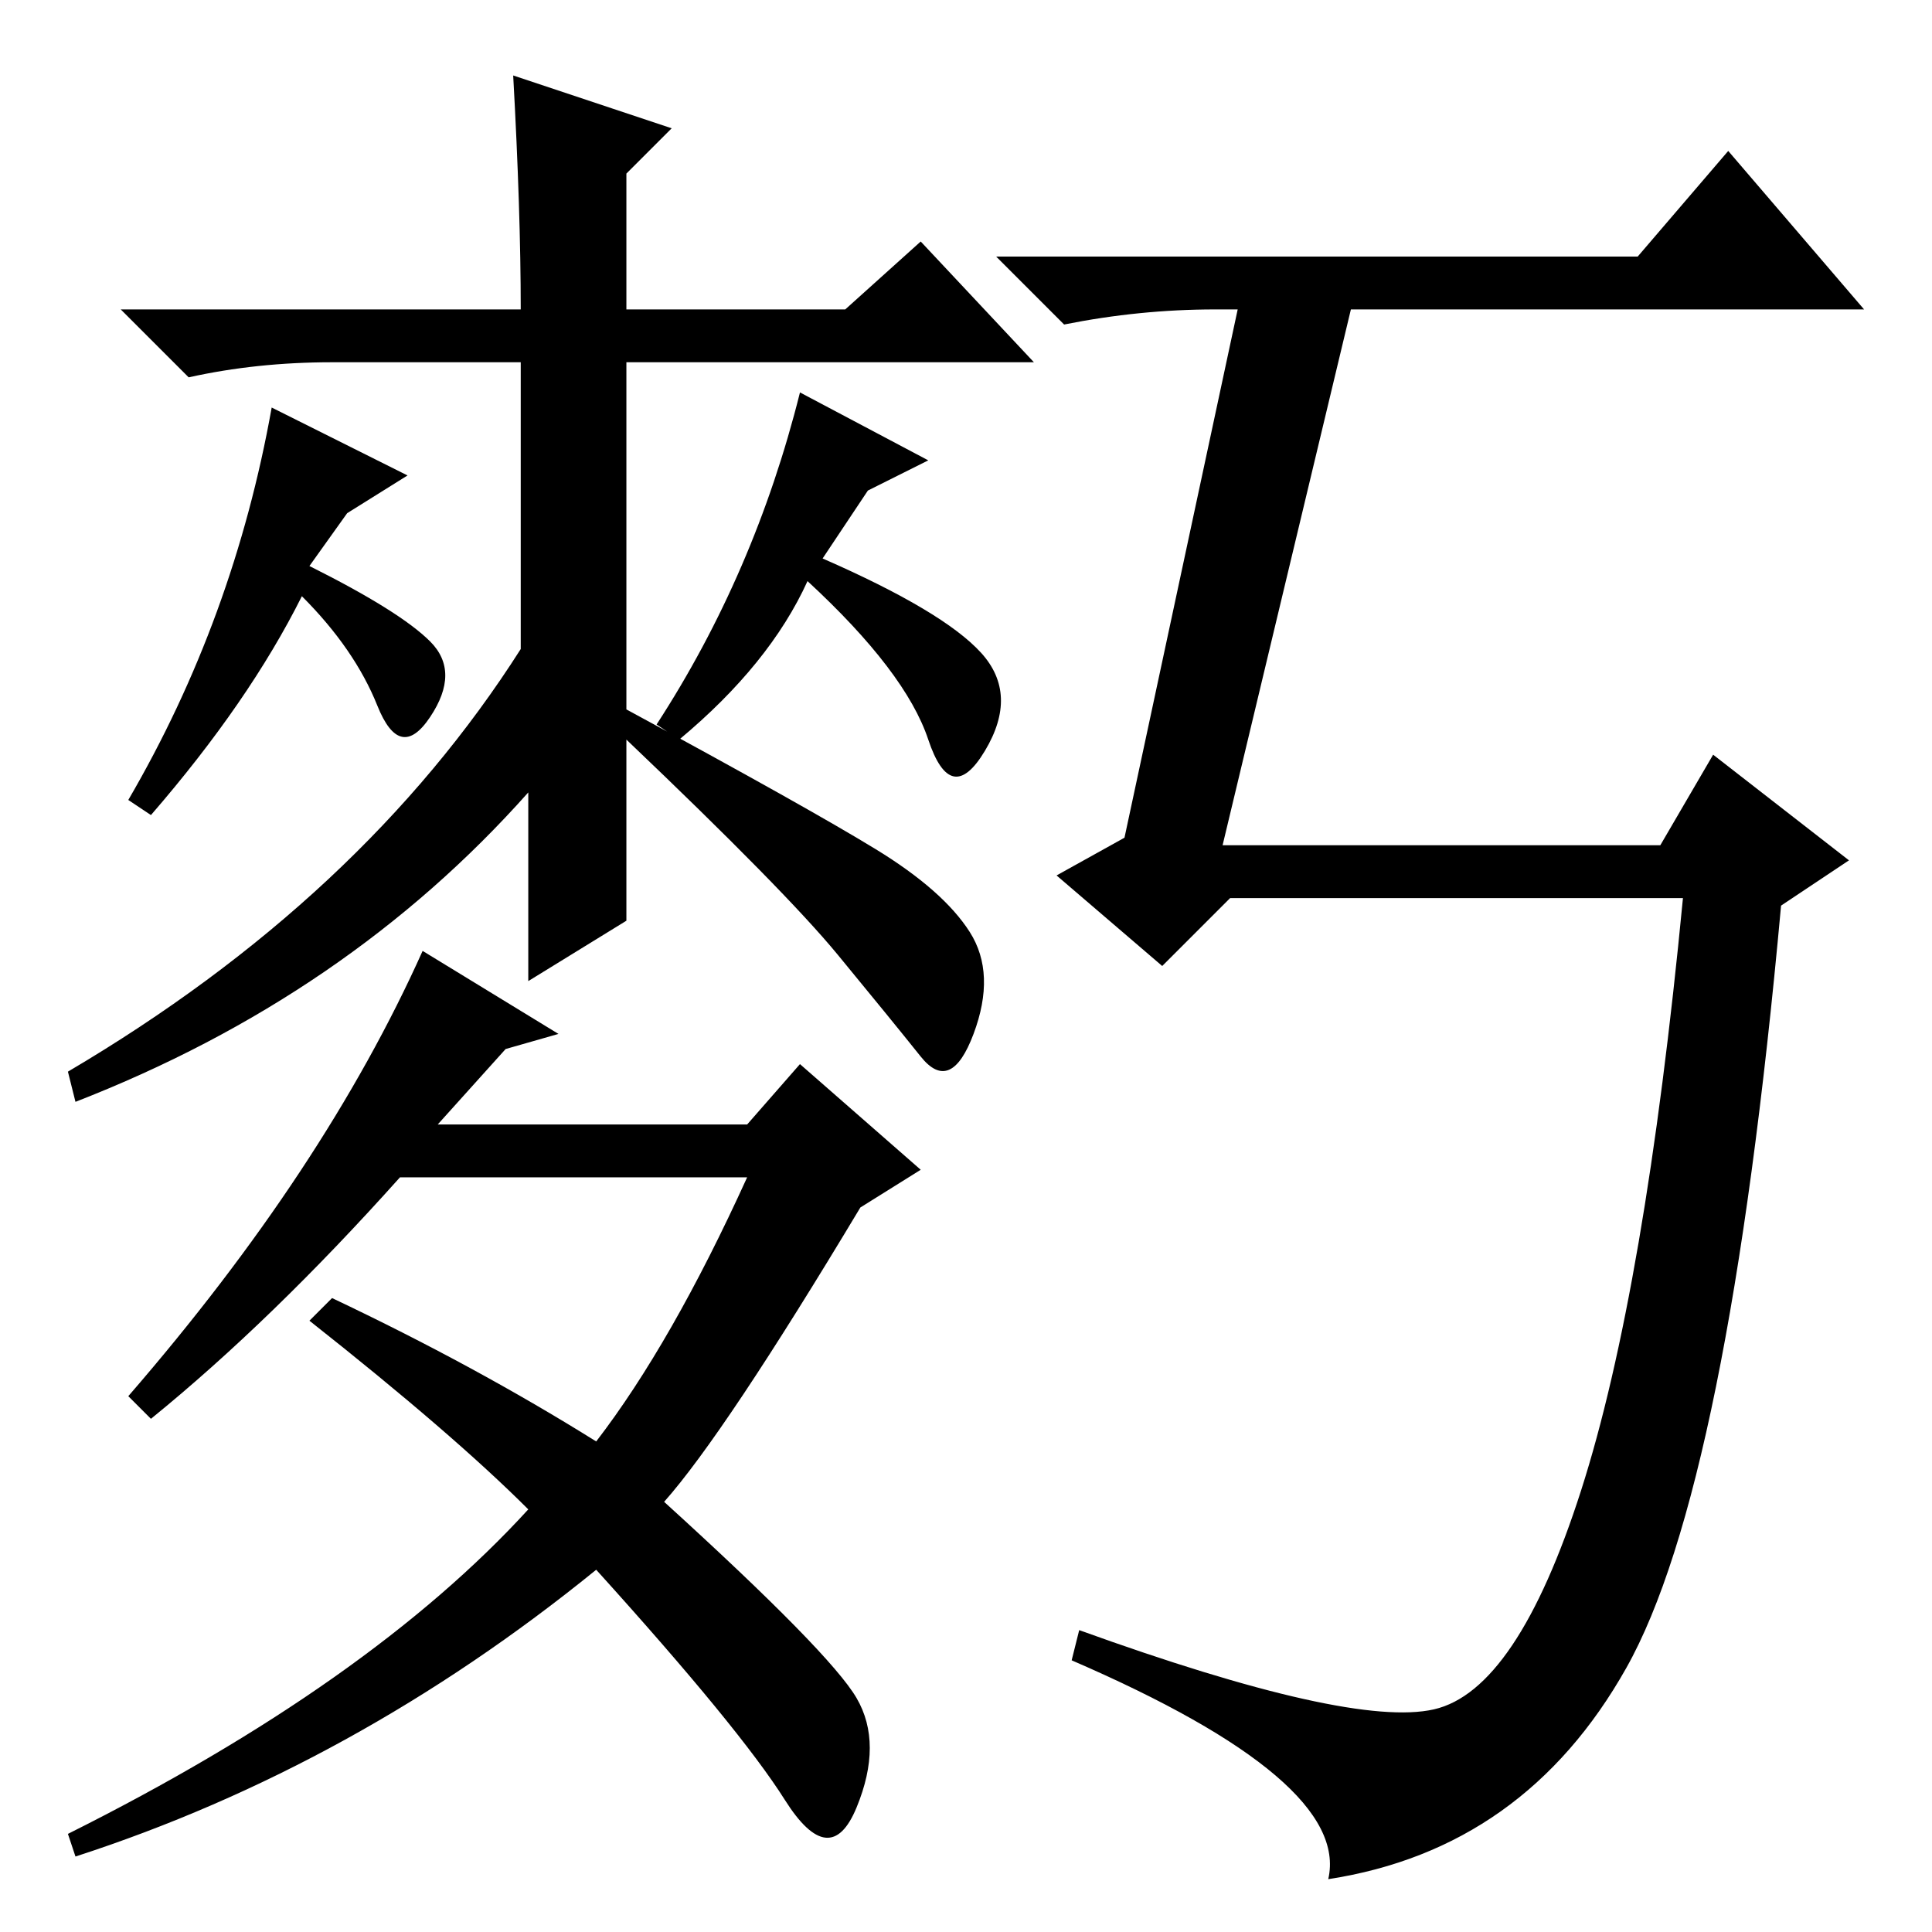 <?xml version="1.0" standalone="no"?>
<!DOCTYPE svg PUBLIC "-//W3C//DTD SVG 1.1//EN" "http://www.w3.org/Graphics/SVG/1.1/DTD/svg11.dtd" >
<svg xmlns="http://www.w3.org/2000/svg" xmlns:xlink="http://www.w3.org/1999/xlink" version="1.1" viewBox="0 -36 256 256">
  <g transform="matrix(1 0 0 -1 0 220)">
   <path fill="currentColor"
d="M217 222l12 14l18 -21h-68l-17 -71h58l7 12l18 -14l-9 -6q-7 -77 -20.5 -101t-39.5 -28q3 13 -34 29l1 4q36 -13 47 -10.5t19.5 29t13.5 78.5h-60l-9 -9l-14 12l9 5l15 70h-3q-10 0 -20 -2l-9 9h85zM83 177v-10v-5q24 -13 33 -18.5t12.5 -11t0.5 -13.5t-7 -3t-11 13.5
t-28 28.5v-24l-13 -8v25q-24 -27 -60 -41l-1 4q39 23 60 56v38h-25q-10 0 -19 -2l-9 9h53q0 13 -1 31l21 -7l-6 -6v-18h29l10 9l15 -16h-54v-31zM106 204l17 -9l-8 -4l-6 -9q16 -7 21 -12.5t0.5 -13t-7.5 1.5t-16 21q-5 -11 -17 -21l-3 2q13 20 19 44zM113.5 31
q3.5 -6 0 -14.5t-9.5 1t-25 30.5q-32 -26 -69 -38l-1 3q40 20 61 43q-10 10 -29 25l3 3q19 -9 35 -19q10 13 20 35h-46q-17 -19 -33 -32l-3 3q26 30 39 59l18 -11l-7 -2l-9 -10h41l7 8l16 -14l-8 -5q-18 -30 -26 -39q22 -20 25.5 -26zM36 202l18 -9l-8 -5l-5 -7
q12 -6 16 -10t0 -10t-7 1.5t-10 14.5q-7 -14 -20 -29l-3 2q14 24 19 52z" />
  </g>

</svg>

